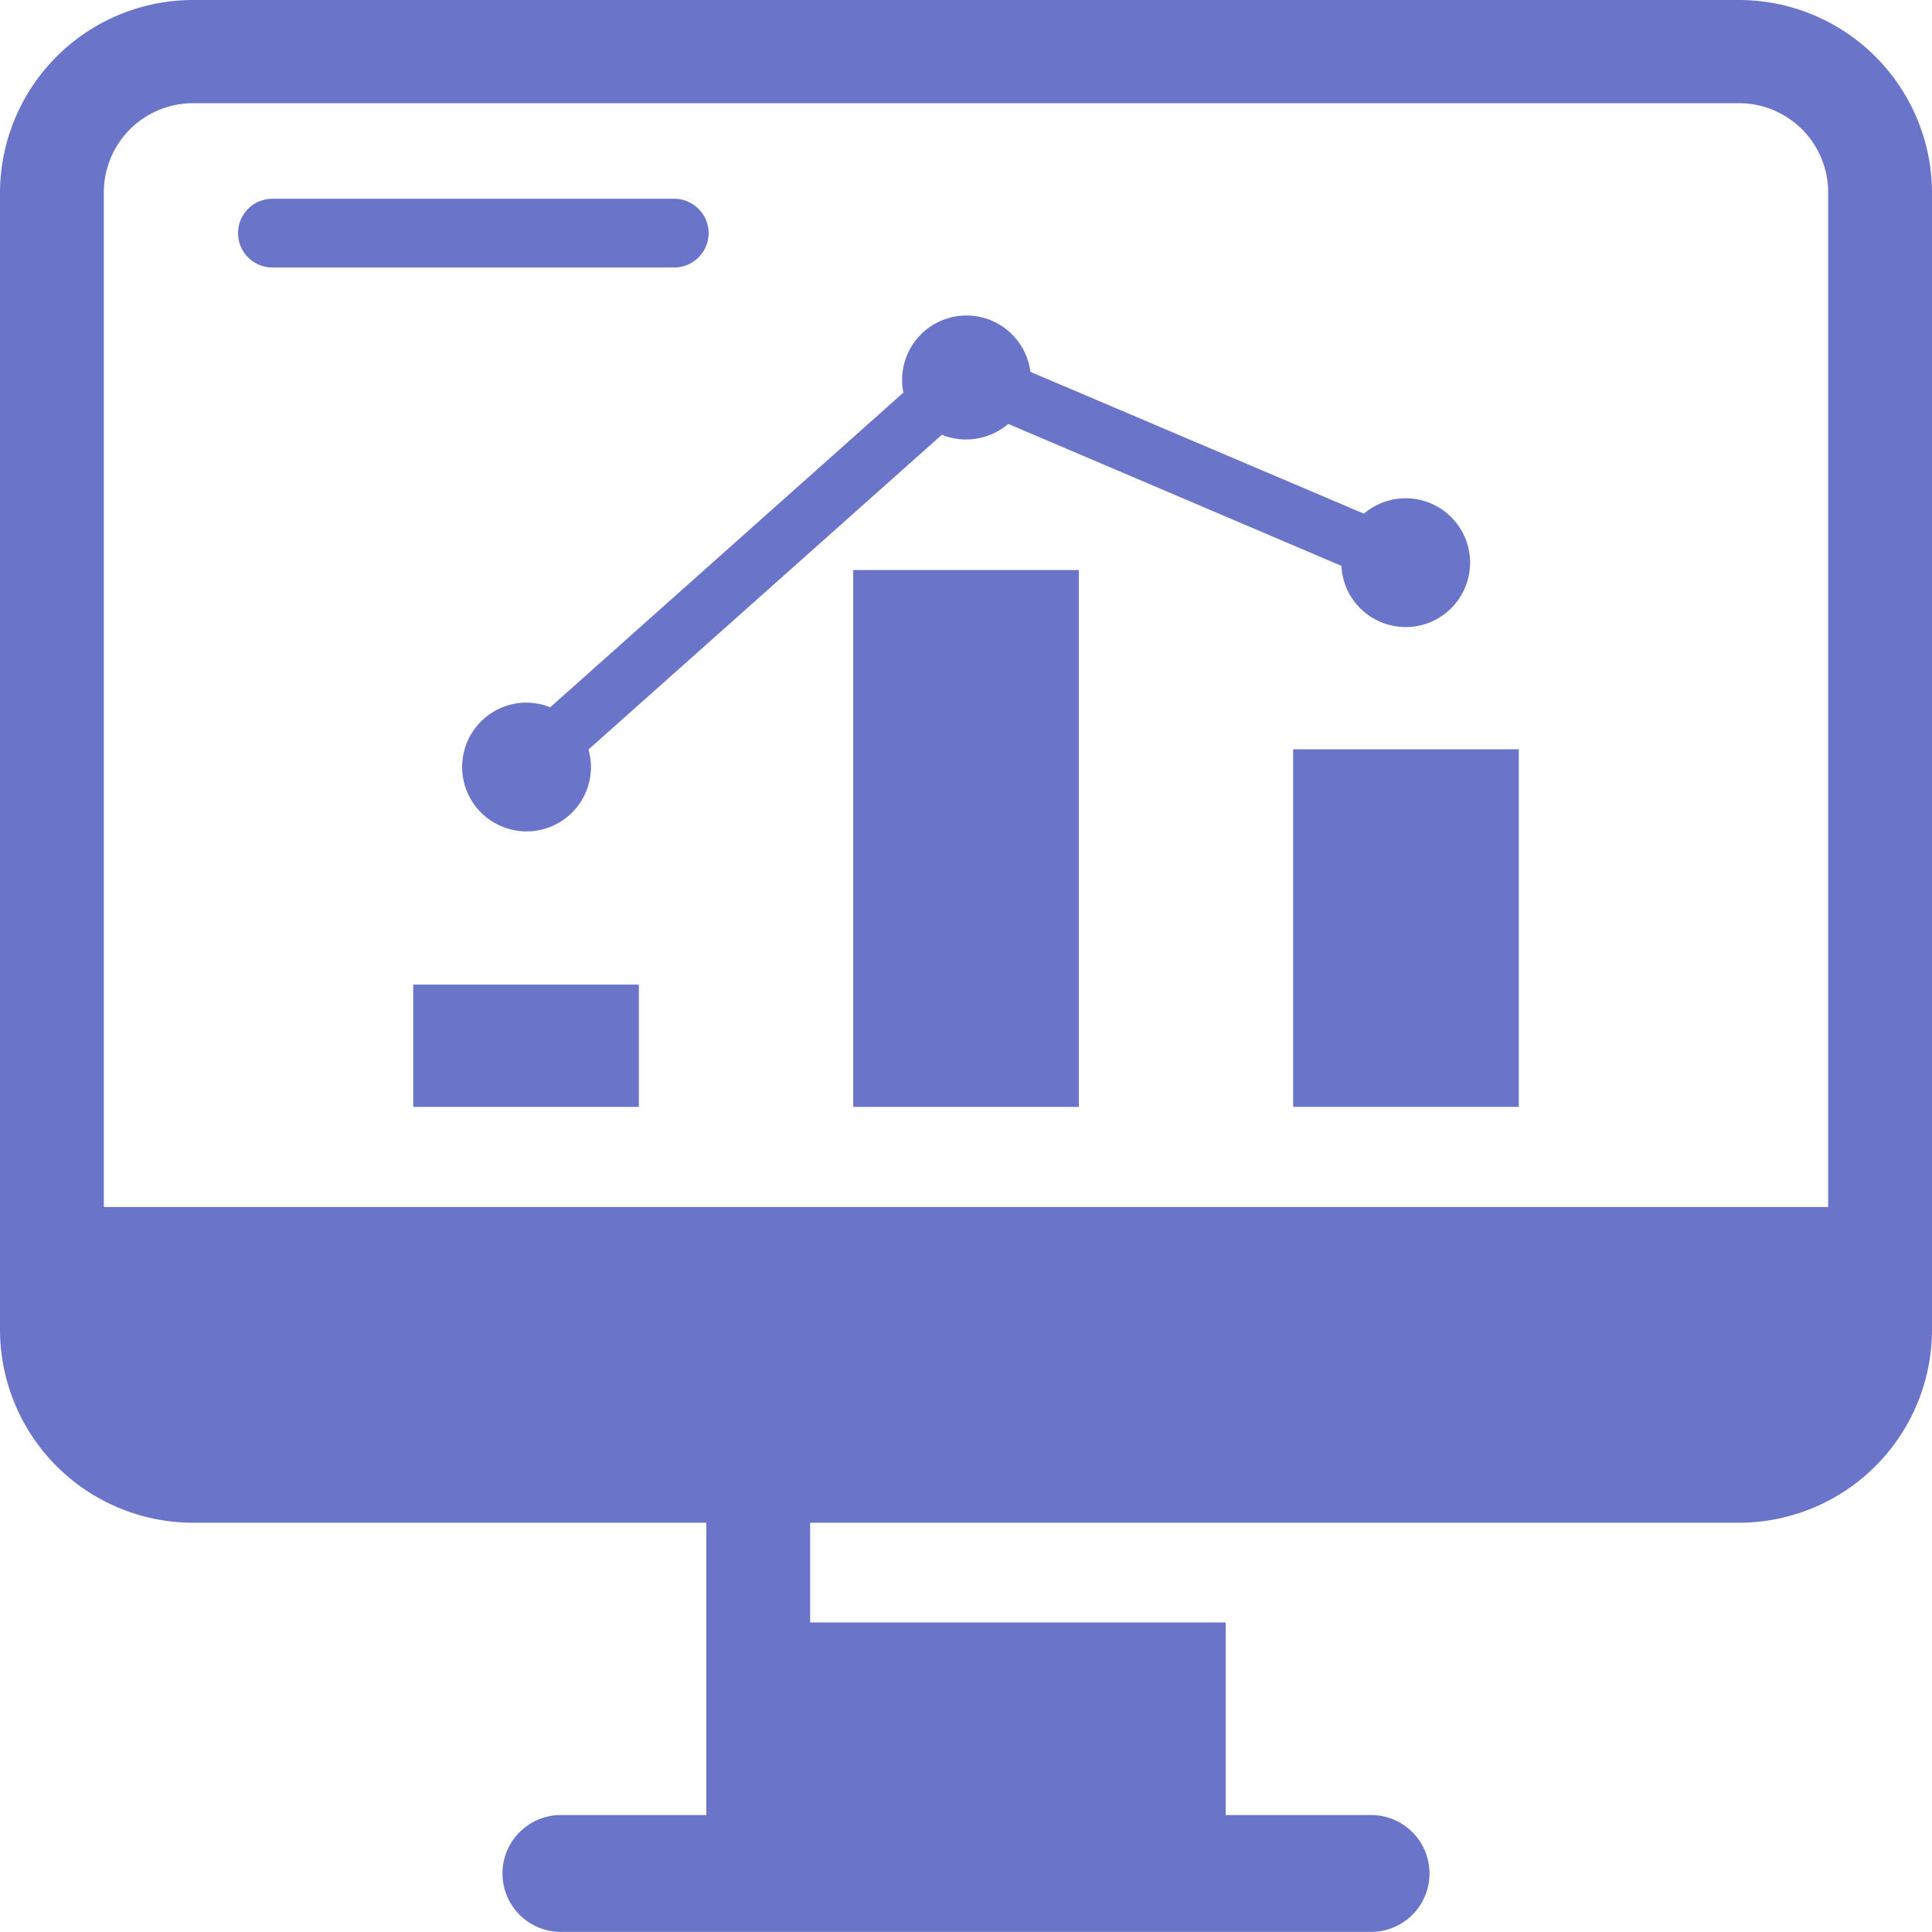 <svg xmlns="http://www.w3.org/2000/svg" xmlns:xlink="http://www.w3.org/1999/xlink" width="24" height="24" viewBox="0 0 24 24">
  <defs>
    <clipPath id="clip-path">
      <rect id="사각형_14" data-name="사각형 14" width="24" height="24" fill="#6a75ca"/>
    </clipPath>
  </defs>
  <g id="그룹_98896" data-name="그룹 98896" transform="translate(-171 -1815)">
    <rect id="사각형_15476" data-name="사각형 15476" width="24" height="24" transform="translate(171 1815)" fill="#fff" opacity="0"/>
    <g id="그룹_13" data-name="그룹 13" transform="translate(171 1815)" clip-path="url(#clip-path)">
      <path id="패스_23" data-name="패스 23" d="M21.6,0H2.4A2.4,2.4,0,0,0,0,2.384V16.532a2.4,2.4,0,0,0,2.4,2.384H8.774v3.631H6.968a.726.726,0,1,0,0,1.452H17.032a.726.726,0,1,0,0-1.452H15.226V20.155H10.064V18.916H21.6A2.4,2.4,0,0,0,24,16.532V2.384A2.4,2.4,0,0,0,21.6,0m1.11,14.994H1.29V2.384A1.108,1.108,0,0,1,2.4,1.282H21.6a1.108,1.108,0,0,1,1.11,1.1Z" transform="translate(0 0)" fill="#6a75ca"/>
      <path id="패스_24" data-name="패스 24" d="M14.165,7.428A.429.429,0,0,0,13.735,7H8.746a.427.427,0,1,0,0,.854h4.989a.428.428,0,0,0,.43-.427" transform="translate(-5.362 -4.531)" fill="#6a75ca"/>
      <rect id="사각형_11" data-name="사각형 11" width="2.803" height="1.519" transform="translate(5.133 12.231)" fill="#6a75ca"/>
      <rect id="사각형_12" data-name="사각형 12" width="2.803" height="6.669" transform="translate(10.599 7.081)" fill="#6a75ca"/>
      <rect id="사각형_13" data-name="사각형 13" width="2.803" height="4.442" transform="translate(16.064 9.308)" fill="#6a75ca"/>
      <path id="패스_25" data-name="패스 25" d="M17.235,15.867a.811.811,0,0,0-.3-.058.8.8,0,1,0,.806.8.781.781,0,0,0-.031-.217l4.39-3.91a.807.807,0,0,0,.825-.135l4.138,1.763a.8.8,0,1,0,.28-.648L23.2,11.7a.8.8,0,1,0-1.578.258Z" transform="translate(-10.4 -7.081)" fill="#6a75ca"/>
    </g>
  </g>
</svg>
